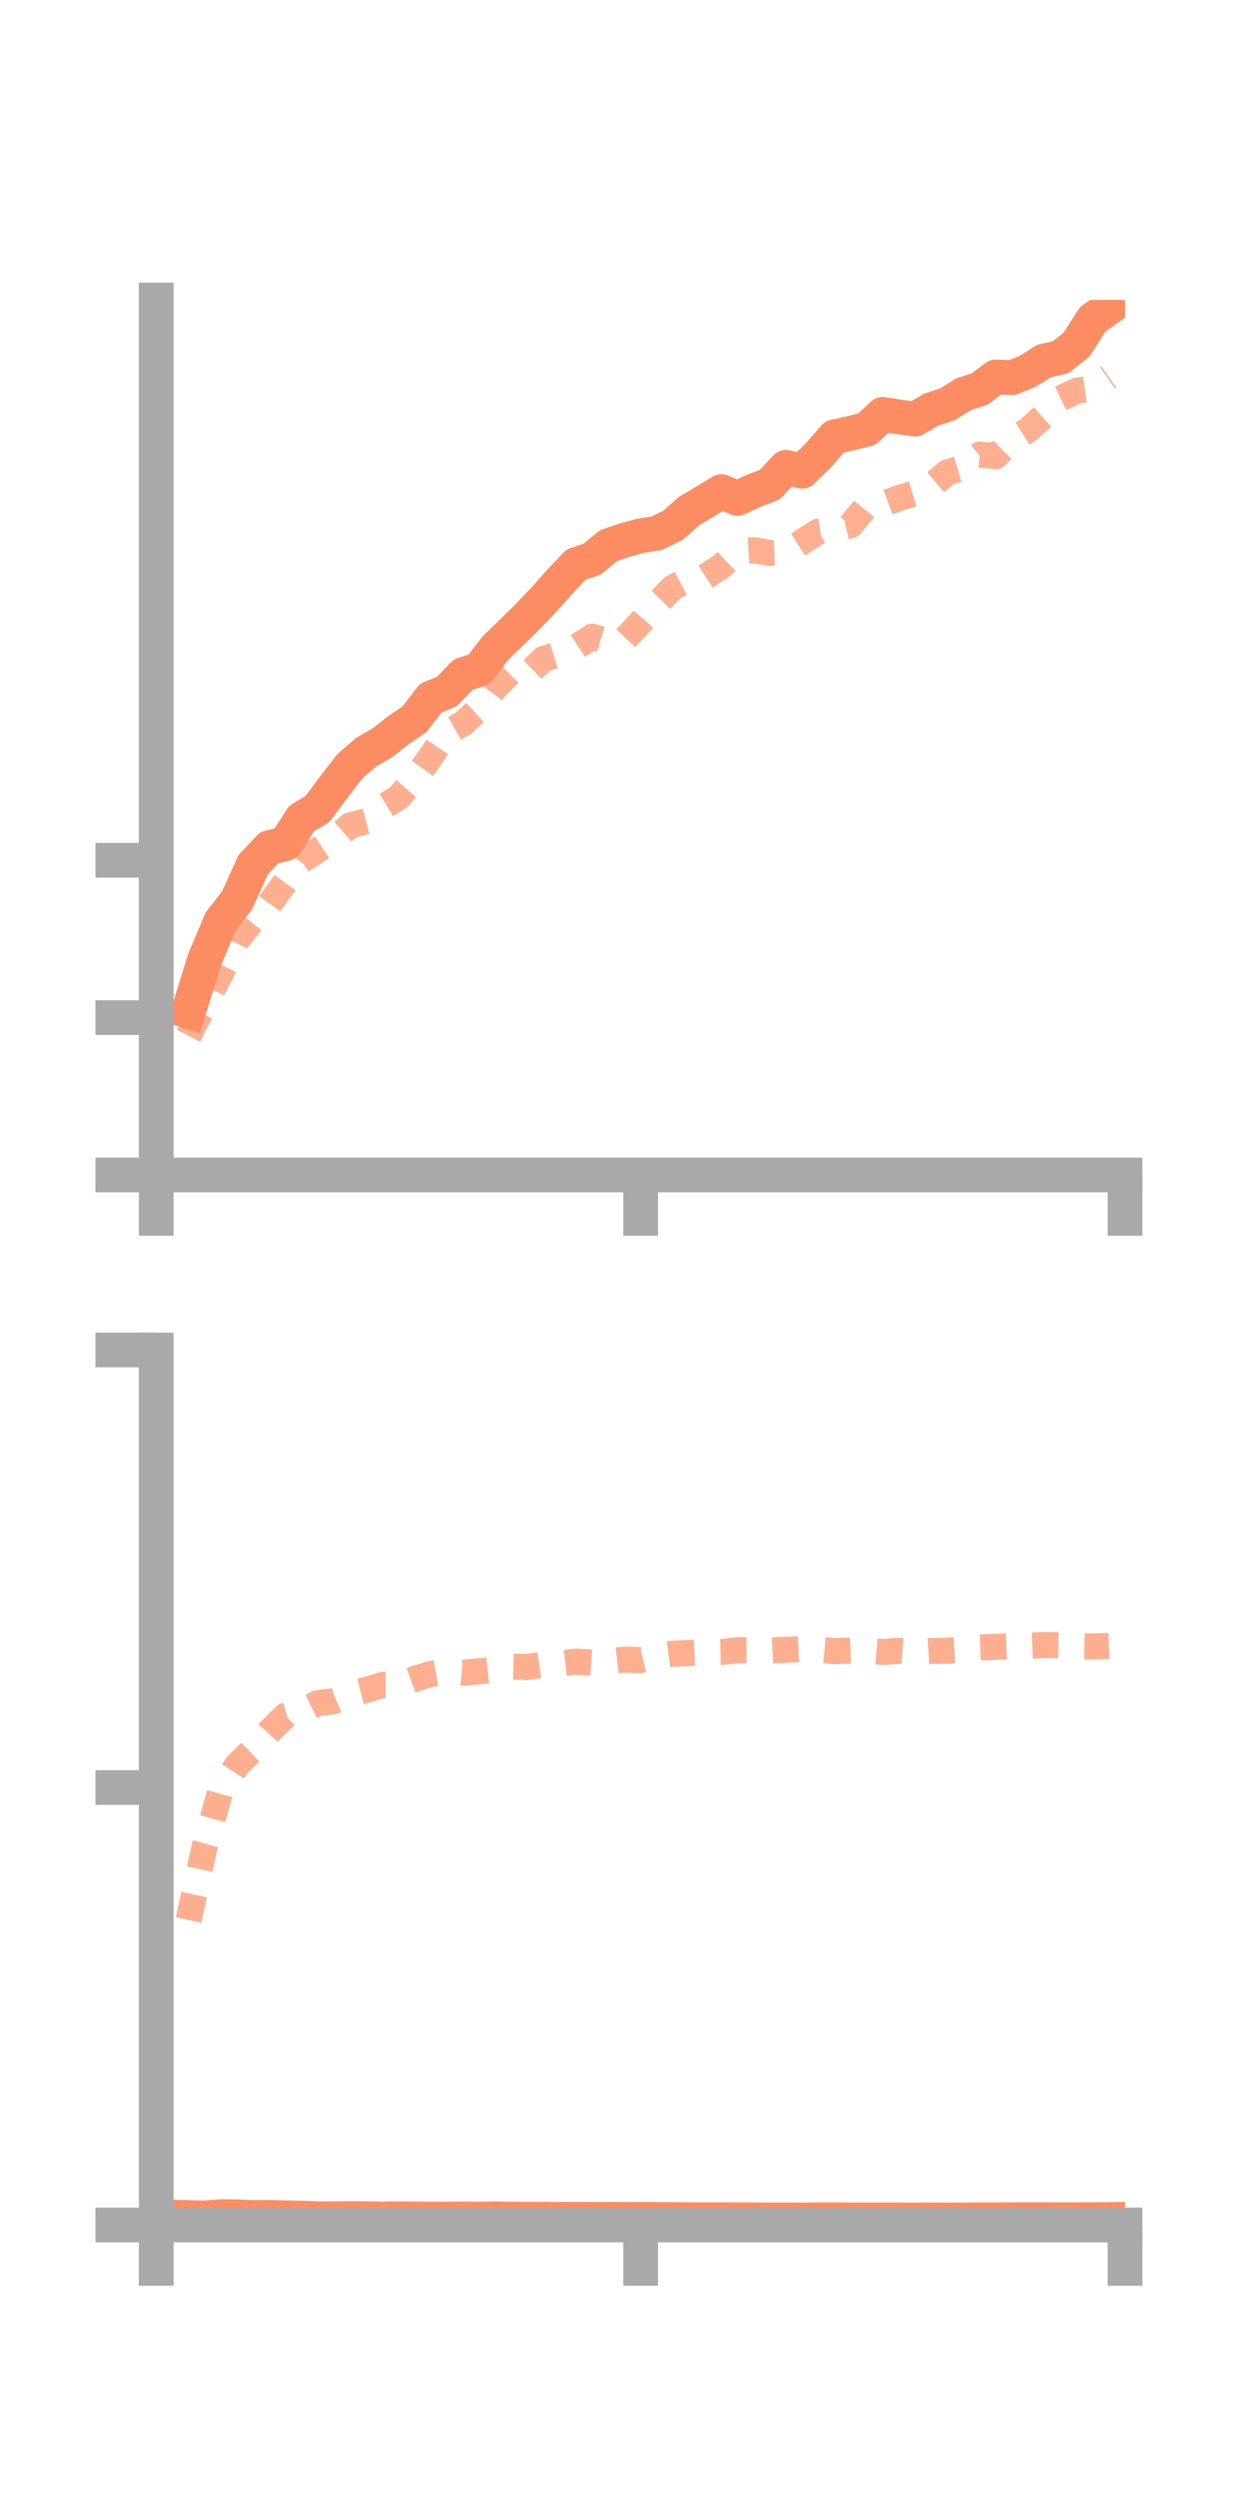 <?xml version="1.0" encoding="utf-8" standalone="no"?>
<!DOCTYPE svg PUBLIC "-//W3C//DTD SVG 1.1//EN"
  "http://www.w3.org/Graphics/SVG/1.1/DTD/svg11.dtd">
<!-- Created with matplotlib (https://matplotlib.org/) -->
<svg height="144pt" version="1.1" viewBox="0 0 72 144" width="72pt" xmlns="http://www.w3.org/2000/svg" xmlns:xlink="http://www.w3.org/1999/xlink">
 <defs>
  <style type="text/css">*{stroke-linecap:butt;stroke-linejoin:round;}</style>
 </defs>
 <g id="figure_1">
  <g id="patch_1">
   <path d="M 0 144 
L 72 144 
L 72 0 
L 0 0 
z
" style="fill:none;"/>
  </g>
  <g id="axes_1">
   <g id="patch_2">
    <path d="M 9 67.68 
L 64.8 67.68 
L 64.8 17.28 
L 9 17.28 
z
" style="fill:none;"/>
   </g>
   <g id="matplotlib.axis_1">
    <g id="xtick_1">
     <g id="line2d_1">
      <defs>
       <path d="M 0 0 
L 0 3.5 
" id="m0f1cab94bf" style="stroke:#a9a9a9;stroke-width:2;"/>
      </defs>
      <g>
       <use style="fill:#a9a9a9;stroke:#a9a9a9;stroke-width:2;" x="9" xlink:href="#m0f1cab94bf" y="67.68"/>
      </g>
     </g>
    </g>
    <g id="xtick_2">
     <g id="line2d_2">
      <g>
       <use style="fill:#a9a9a9;stroke:#a9a9a9;stroke-width:2;" x="36.9" xlink:href="#m0f1cab94bf" y="67.68"/>
      </g>
     </g>
    </g>
    <g id="xtick_3">
     <g id="line2d_3">
      <g>
       <use style="fill:#a9a9a9;stroke:#a9a9a9;stroke-width:2;" x="64.8" xlink:href="#m0f1cab94bf" y="67.68"/>
      </g>
     </g>
    </g>
   </g>
   <g id="matplotlib.axis_2">
    <g id="ytick_1">
     <g id="line2d_4">
      <defs>
       <path d="M 0 0 
L -3.5 0 
" id="m2808e28a82" style="stroke:#a9a9a9;stroke-width:2;"/>
      </defs>
      <g>
       <use style="fill:#a9a9a9;stroke:#a9a9a9;stroke-width:2;" x="9" xlink:href="#m2808e28a82" y="67.68"/>
      </g>
     </g>
    </g>
    <g id="ytick_2">
     <g id="line2d_5">
      <g>
       <use style="fill:#a9a9a9;stroke:#a9a9a9;stroke-width:2;" x="9" xlink:href="#m2808e28a82" y="58.614"/>
      </g>
     </g>
    </g>
    <g id="ytick_3">
     <g id="line2d_6">
      <g>
       <use style="fill:#a9a9a9;stroke:#a9a9a9;stroke-width:2;" x="9" xlink:href="#m2808e28a82" y="49.549"/>
      </g>
     </g>
    </g>
   </g>
   <g id="line2d_7">
    <path clip-path="url(#p85cbc0c4e8)" d="M 10.86 58.249 
L 11.79 55.258 
L 12.72 53.057 
L 13.65 51.872 
L 14.58 49.813 
L 15.51 48.824 
L 16.44 48.597 
L 17.37 47.152 
L 18.3 46.587 
L 19.23 45.334 
L 20.16 44.127 
L 21.09 43.325 
L 22.02 42.788 
L 22.95 42.056 
L 23.88 41.425 
L 24.81 40.209 
L 25.74 39.837 
L 26.67 38.861 
L 27.6 38.556 
L 28.53 37.334 
L 29.46 36.434 
L 30.39 35.522 
L 31.32 34.548 
L 32.25 33.501 
L 33.18 32.517 
L 34.11 32.206 
L 35.04 31.432 
L 35.97 31.115 
L 36.9 30.861 
L 37.83 30.715 
L 38.76 30.261 
L 39.69 29.435 
L 40.62 28.887 
L 41.55 28.316 
L 42.48 28.712 
L 43.41 28.27 
L 44.34 27.919 
L 45.27 26.918 
L 46.2 27.143 
L 47.13 26.238 
L 48.06 25.166 
L 48.99 24.96 
L 49.92 24.727 
L 50.85 23.867 
L 51.78 24.015 
L 52.71 24.141 
L 53.64 23.594 
L 54.57 23.294 
L 55.5 22.71 
L 56.43 22.407 
L 57.36 21.712 
L 58.29 21.759 
L 59.22 21.375 
L 60.15 20.79 
L 61.08 20.588 
L 62.01 19.851 
L 62.94 18.391 
L 63.87 17.733 
" style="fill:none;stroke:#fc8d62;stroke-linecap:square;stroke-width:2;"/>
   </g>
   <g id="line2d_8">
    <path clip-path="url(#p85cbc0c4e8)" d="M 10.86 59.661 
L 11.79 57.856 
L 12.72 56.068 
L 13.65 54.157 
L 14.58 52.986 
L 15.51 52.086 
L 16.44 50.807 
L 17.37 49.565 
L 18.3 48.972 
L 19.23 48.359 
L 20.16 47.552 
L 21.09 47.307 
L 22.02 46.506 
L 22.95 45.939 
L 23.88 44.881 
L 24.81 43.588 
L 25.74 42.201 
L 26.67 41.676 
L 27.6 40.82 
L 28.53 39.594 
L 29.46 38.679 
L 30.39 38.834 
L 31.32 37.947 
L 32.25 37.663 
L 33.18 37.277 
L 34.11 36.671 
L 35.04 36.958 
L 35.97 36.838 
L 36.9 35.846 
L 37.83 34.788 
L 38.76 33.838 
L 39.69 33.347 
L 40.62 33.218 
L 41.55 32.621 
L 42.48 31.745 
L 43.41 31.696 
L 44.34 31.849 
L 45.27 31.814 
L 46.2 31.215 
L 47.13 30.621 
L 48.06 30.482 
L 48.99 30.263 
L 49.92 29.126 
L 50.85 29.042 
L 51.78 28.685 
L 52.71 28.409 
L 53.64 27.998 
L 54.57 27.21 
L 55.5 26.928 
L 56.43 26.188 
L 57.36 26.276 
L 58.29 25.351 
L 59.22 24.769 
L 60.15 23.933 
L 61.08 22.958 
L 62.01 22.509 
L 62.94 22.372 
L 63.87 21.724 
" style="fill:none;stroke:#fc8d62;stroke-dasharray:1.5,1.5;stroke-dashoffset:0;stroke-opacity:0.7;stroke-width:1.5;"/>
   </g>
   <g id="patch_3">
    <path d="M 9 67.68 
L 9 17.28 
" style="fill:none;stroke:#a9a9a9;stroke-linecap:square;stroke-linejoin:miter;stroke-width:2;"/>
   </g>
   <g id="patch_4">
    <path d="M 64.8 67.68 
L 64.8 17.28 
" style="fill:none;"/>
   </g>
   <g id="patch_5">
    <path d="M 9 67.68 
L 64.8 67.68 
" style="fill:none;stroke:#a9a9a9;stroke-linecap:square;stroke-linejoin:miter;stroke-width:2;"/>
   </g>
   <g id="patch_6">
    <path d="M 9 17.28 
L 64.8 17.28 
" style="fill:none;"/>
   </g>
  </g>
  <g id="axes_2">
   <g id="patch_7">
    <path d="M 9 128.16 
L 64.8 128.16 
L 64.8 77.76 
L 9 77.76 
z
" style="fill:none;"/>
   </g>
   <g id="matplotlib.axis_3">
    <g id="xtick_4">
     <g id="line2d_9">
      <g>
       <use style="fill:#a9a9a9;stroke:#a9a9a9;stroke-width:2;" x="9" xlink:href="#m0f1cab94bf" y="128.16"/>
      </g>
     </g>
    </g>
    <g id="xtick_5">
     <g id="line2d_10">
      <g>
       <use style="fill:#a9a9a9;stroke:#a9a9a9;stroke-width:2;" x="36.9" xlink:href="#m0f1cab94bf" y="128.16"/>
      </g>
     </g>
    </g>
    <g id="xtick_6">
     <g id="line2d_11">
      <g>
       <use style="fill:#a9a9a9;stroke:#a9a9a9;stroke-width:2;" x="64.8" xlink:href="#m0f1cab94bf" y="128.16"/>
      </g>
     </g>
    </g>
   </g>
   <g id="matplotlib.axis_4">
    <g id="ytick_4">
     <g id="line2d_12">
      <g>
       <use style="fill:#a9a9a9;stroke:#a9a9a9;stroke-width:2;" x="9" xlink:href="#m2808e28a82" y="128.16"/>
      </g>
     </g>
    </g>
    <g id="ytick_5">
     <g id="line2d_13">
      <g>
       <use style="fill:#a9a9a9;stroke:#a9a9a9;stroke-width:2;" x="9" xlink:href="#m2808e28a82" y="102.96"/>
      </g>
     </g>
    </g>
    <g id="ytick_6">
     <g id="line2d_14">
      <g>
       <use style="fill:#a9a9a9;stroke:#a9a9a9;stroke-width:2;" x="9" xlink:href="#m2808e28a82" y="77.76"/>
      </g>
     </g>
    </g>
   </g>
   <g id="line2d_15">
    <path clip-path="url(#p1927e5bf33)" d="M 10.86 127.733 
L 11.79 127.756 
L 12.72 127.677 
L 13.65 127.688 
L 14.58 127.733 
L 15.51 127.723 
L 16.44 127.748 
L 17.37 127.76 
L 18.3 127.801 
L 19.23 127.798 
L 20.16 127.791 
L 21.09 127.795 
L 22.02 127.814 
L 22.95 127.799 
L 23.88 127.812 
L 24.81 127.822 
L 25.74 127.817 
L 26.67 127.812 
L 27.6 127.823 
L 28.53 127.805 
L 29.46 127.82 
L 30.39 127.824 
L 31.32 127.821 
L 32.25 127.834 
L 33.18 127.832 
L 34.11 127.836 
L 35.04 127.834 
L 35.97 127.84 
L 36.9 127.834 
L 37.83 127.84 
L 38.76 127.847 
L 39.69 127.855 
L 40.62 127.854 
L 41.55 127.854 
L 42.48 127.858 
L 43.41 127.862 
L 44.34 127.868 
L 45.27 127.868 
L 46.2 127.87 
L 47.13 127.86 
L 48.06 127.858 
L 48.99 127.865 
L 49.92 127.868 
L 50.85 127.865 
L 51.78 127.87 
L 52.71 127.872 
L 53.64 127.868 
L 54.57 127.871 
L 55.5 127.87 
L 56.43 127.86 
L 57.36 127.863 
L 58.29 127.854 
L 59.22 127.852 
L 60.15 127.852 
L 61.08 127.857 
L 62.01 127.854 
L 62.94 127.853 
L 63.87 127.846 
" style="fill:none;stroke:#fc8d62;stroke-linecap:square;stroke-width:2;"/>
   </g>
   <g id="line2d_16">
    <path clip-path="url(#p1927e5bf33)" d="M 10.86 110.592 
L 11.79 106.362 
L 12.72 103.105 
L 13.65 101.675 
L 14.58 100.772 
L 15.51 99.742 
L 16.44 98.825 
L 17.37 98.563 
L 18.3 98.104 
L 19.23 97.989 
L 20.16 97.579 
L 21.09 97.343 
L 22.02 97.057 
L 22.95 97.045 
L 23.88 96.712 
L 24.81 96.42 
L 25.74 96.256 
L 26.67 96.35 
L 27.6 96.269 
L 28.53 96.169 
L 29.46 95.996 
L 30.39 96.017 
L 31.32 95.881 
L 32.25 95.809 
L 33.18 95.707 
L 34.11 95.765 
L 35.04 95.703 
L 35.97 95.592 
L 36.9 95.622 
L 37.83 95.387 
L 38.76 95.256 
L 39.69 95.216 
L 40.62 95.168 
L 41.55 95.154 
L 42.48 95.051 
L 43.41 95.047 
L 44.34 95.075 
L 45.27 95.027 
L 46.2 94.986 
L 47.13 95.021 
L 48.06 95.108 
L 48.99 95.069 
L 49.92 95.079 
L 50.85 95.158 
L 51.78 95.086 
L 52.71 95.161 
L 53.64 95.097 
L 54.57 95.078 
L 55.5 95.021 
L 56.43 94.892 
L 57.36 94.857 
L 58.29 94.821 
L 59.22 94.792 
L 60.15 94.757 
L 61.08 94.767 
L 62.01 94.823 
L 62.94 94.84 
L 63.87 94.807 
" style="fill:none;stroke:#fc8d62;stroke-dasharray:1.5,1.5;stroke-dashoffset:0;stroke-opacity:0.7;stroke-width:1.5;"/>
   </g>
   <g id="patch_8">
    <path d="M 9 128.16 
L 9 77.76 
" style="fill:none;stroke:#a9a9a9;stroke-linecap:square;stroke-linejoin:miter;stroke-width:2;"/>
   </g>
   <g id="patch_9">
    <path d="M 64.8 128.16 
L 64.8 77.76 
" style="fill:none;"/>
   </g>
   <g id="patch_10">
    <path d="M 9 128.16 
L 64.8 128.16 
" style="fill:none;stroke:#a9a9a9;stroke-linecap:square;stroke-linejoin:miter;stroke-width:2;"/>
   </g>
   <g id="patch_11">
    <path d="M 9 77.76 
L 64.8 77.76 
" style="fill:none;"/>
   </g>
  </g>
 </g>
 <defs>
  <clipPath id="p85cbc0c4e8">
   <rect height="50.4" width="55.8" x="9" y="17.28"/>
  </clipPath>
  <clipPath id="p1927e5bf33">
   <rect height="50.4" width="55.8" x="9" y="77.76"/>
  </clipPath>
 </defs>
</svg>
